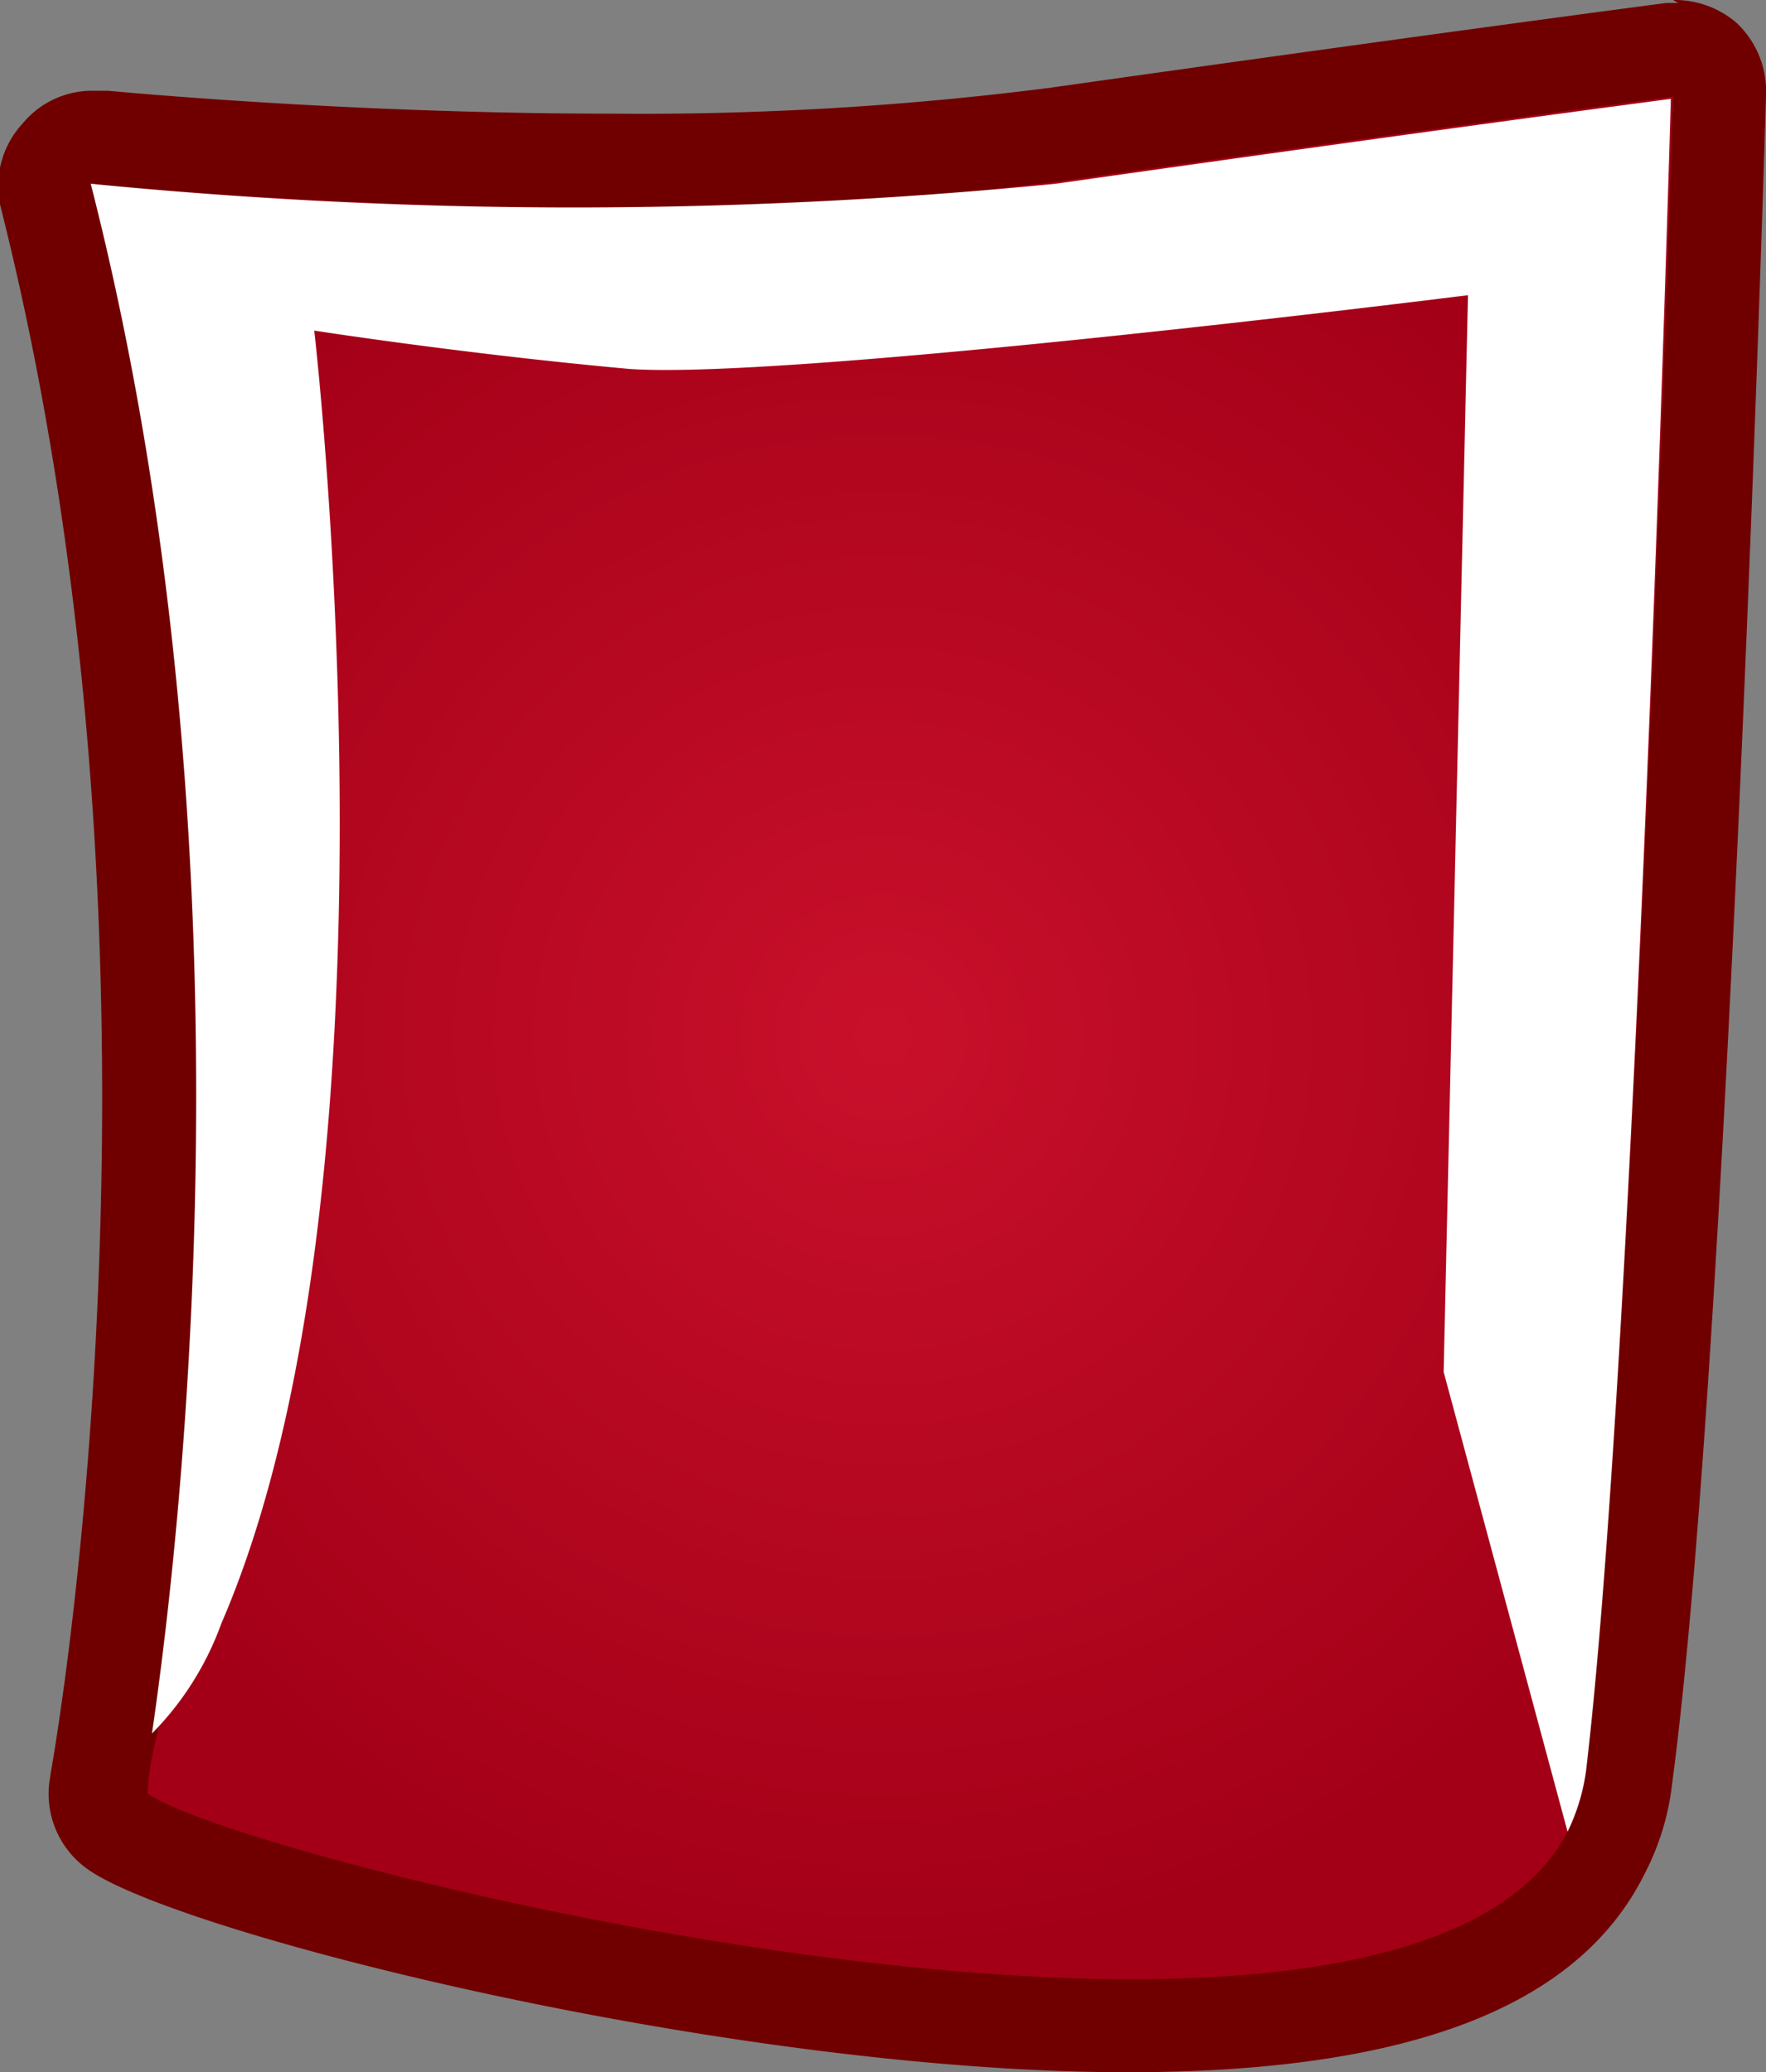 <svg xmlns="http://www.w3.org/2000/svg" xmlns:xlink="http://www.w3.org/1999/xlink" viewBox="0 0 23.94 28.08"><rect x="0" y="0" width="23.94" height="28.08" fill="#808080" stroke="none"/><defs><style>.cls-1{isolation:isolate;}.cls-2{fill:url(#radial-gradient);}.cls-3{fill:#700000;}.cls-4{fill:#fff;mix-blend-mode:overlay;}</style><radialGradient id="radial-gradient" cx="11.97" cy="14.04" r="12.42" gradientUnits="userSpaceOnUse"><stop offset="0" stop-color="#c9102b"/><stop offset="1" stop-color="#a30017"/></radialGradient></defs><g class="cls-1"><g id="Layer_2" data-name="Layer 2"><g id="Layer_1-2" data-name="Layer 1"><path class="cls-2" d="M15.33,27.45c-5.48,0-12.72-1.91-13.74-2.63a.63.63,0,0,1-.25-.63s0-.28.12-.78A57.12,57.12,0,0,0,.65,2.62a.65.65,0,0,1,.13-.57.66.66,0,0,1,.48-.22h.07s3.21.31,6.9.31a45.11,45.11,0,0,0,6-.35C19.83,1,22.6.64,22.6.64h.08A.59.59,0,0,1,23.1.8a.6.6,0,0,1,.21.48c0,.7-.52,17.21-1.19,22.79a3.06,3.06,0,0,1-.31,1C21,26.66,18.82,27.45,15.33,27.45Z"/><path class="cls-3" d="M22.68,1.26S22.17,18.38,21.49,24a2.44,2.44,0,0,1-.24.82c-.77,1.48-3.12,2-5.92,2C9.92,26.81,2.8,24.9,2,24.3c0,0,0-.28.13-.8.4-2.73,1.47-12-.83-21,0,0,3.2.32,7,.32a44.07,44.07,0,0,0,6.11-.37c5.57-.79,8.34-1.15,8.34-1.15m0-1.26h-.16s-2.84.37-8.36,1.15a43.67,43.67,0,0,1-5.93.35c-3.66,0-6.81-.31-6.84-.31H1.26a1.22,1.22,0,0,0-.95.44A1.25,1.25,0,0,0,0,2.77c2.24,8.85,1.18,18,.8,20.55-.07.48-.12.74-.12.76a1.25,1.25,0,0,0,.51,1.25c1.24.88,8.71,2.75,14.1,2.75,3.8,0,6.1-.88,7-2.68a3.5,3.5,0,0,0,.38-1.25C23.42,18.54,23.92,2,23.94,1.3a1.27,1.27,0,0,0-.41-1A1.29,1.29,0,0,0,22.68,0Zm0,2.53Z"/><path class="cls-4" d="M8.54,5c-2.22-.2-4.28-.52-4.28-.52S5.6,16,3,22a4.1,4.1,0,0,1-.94,1.49c.4-2.73,1.47-12-.83-21a66.77,66.77,0,0,0,13.08,0c5.57-.79,8.34-1.15,8.34-1.15S22.17,18.38,21.5,24a2.7,2.7,0,0,1-.25.82l-1.68-6.23L19.9,4S10.76,5.15,8.54,5Z"/></g></g></g></svg>